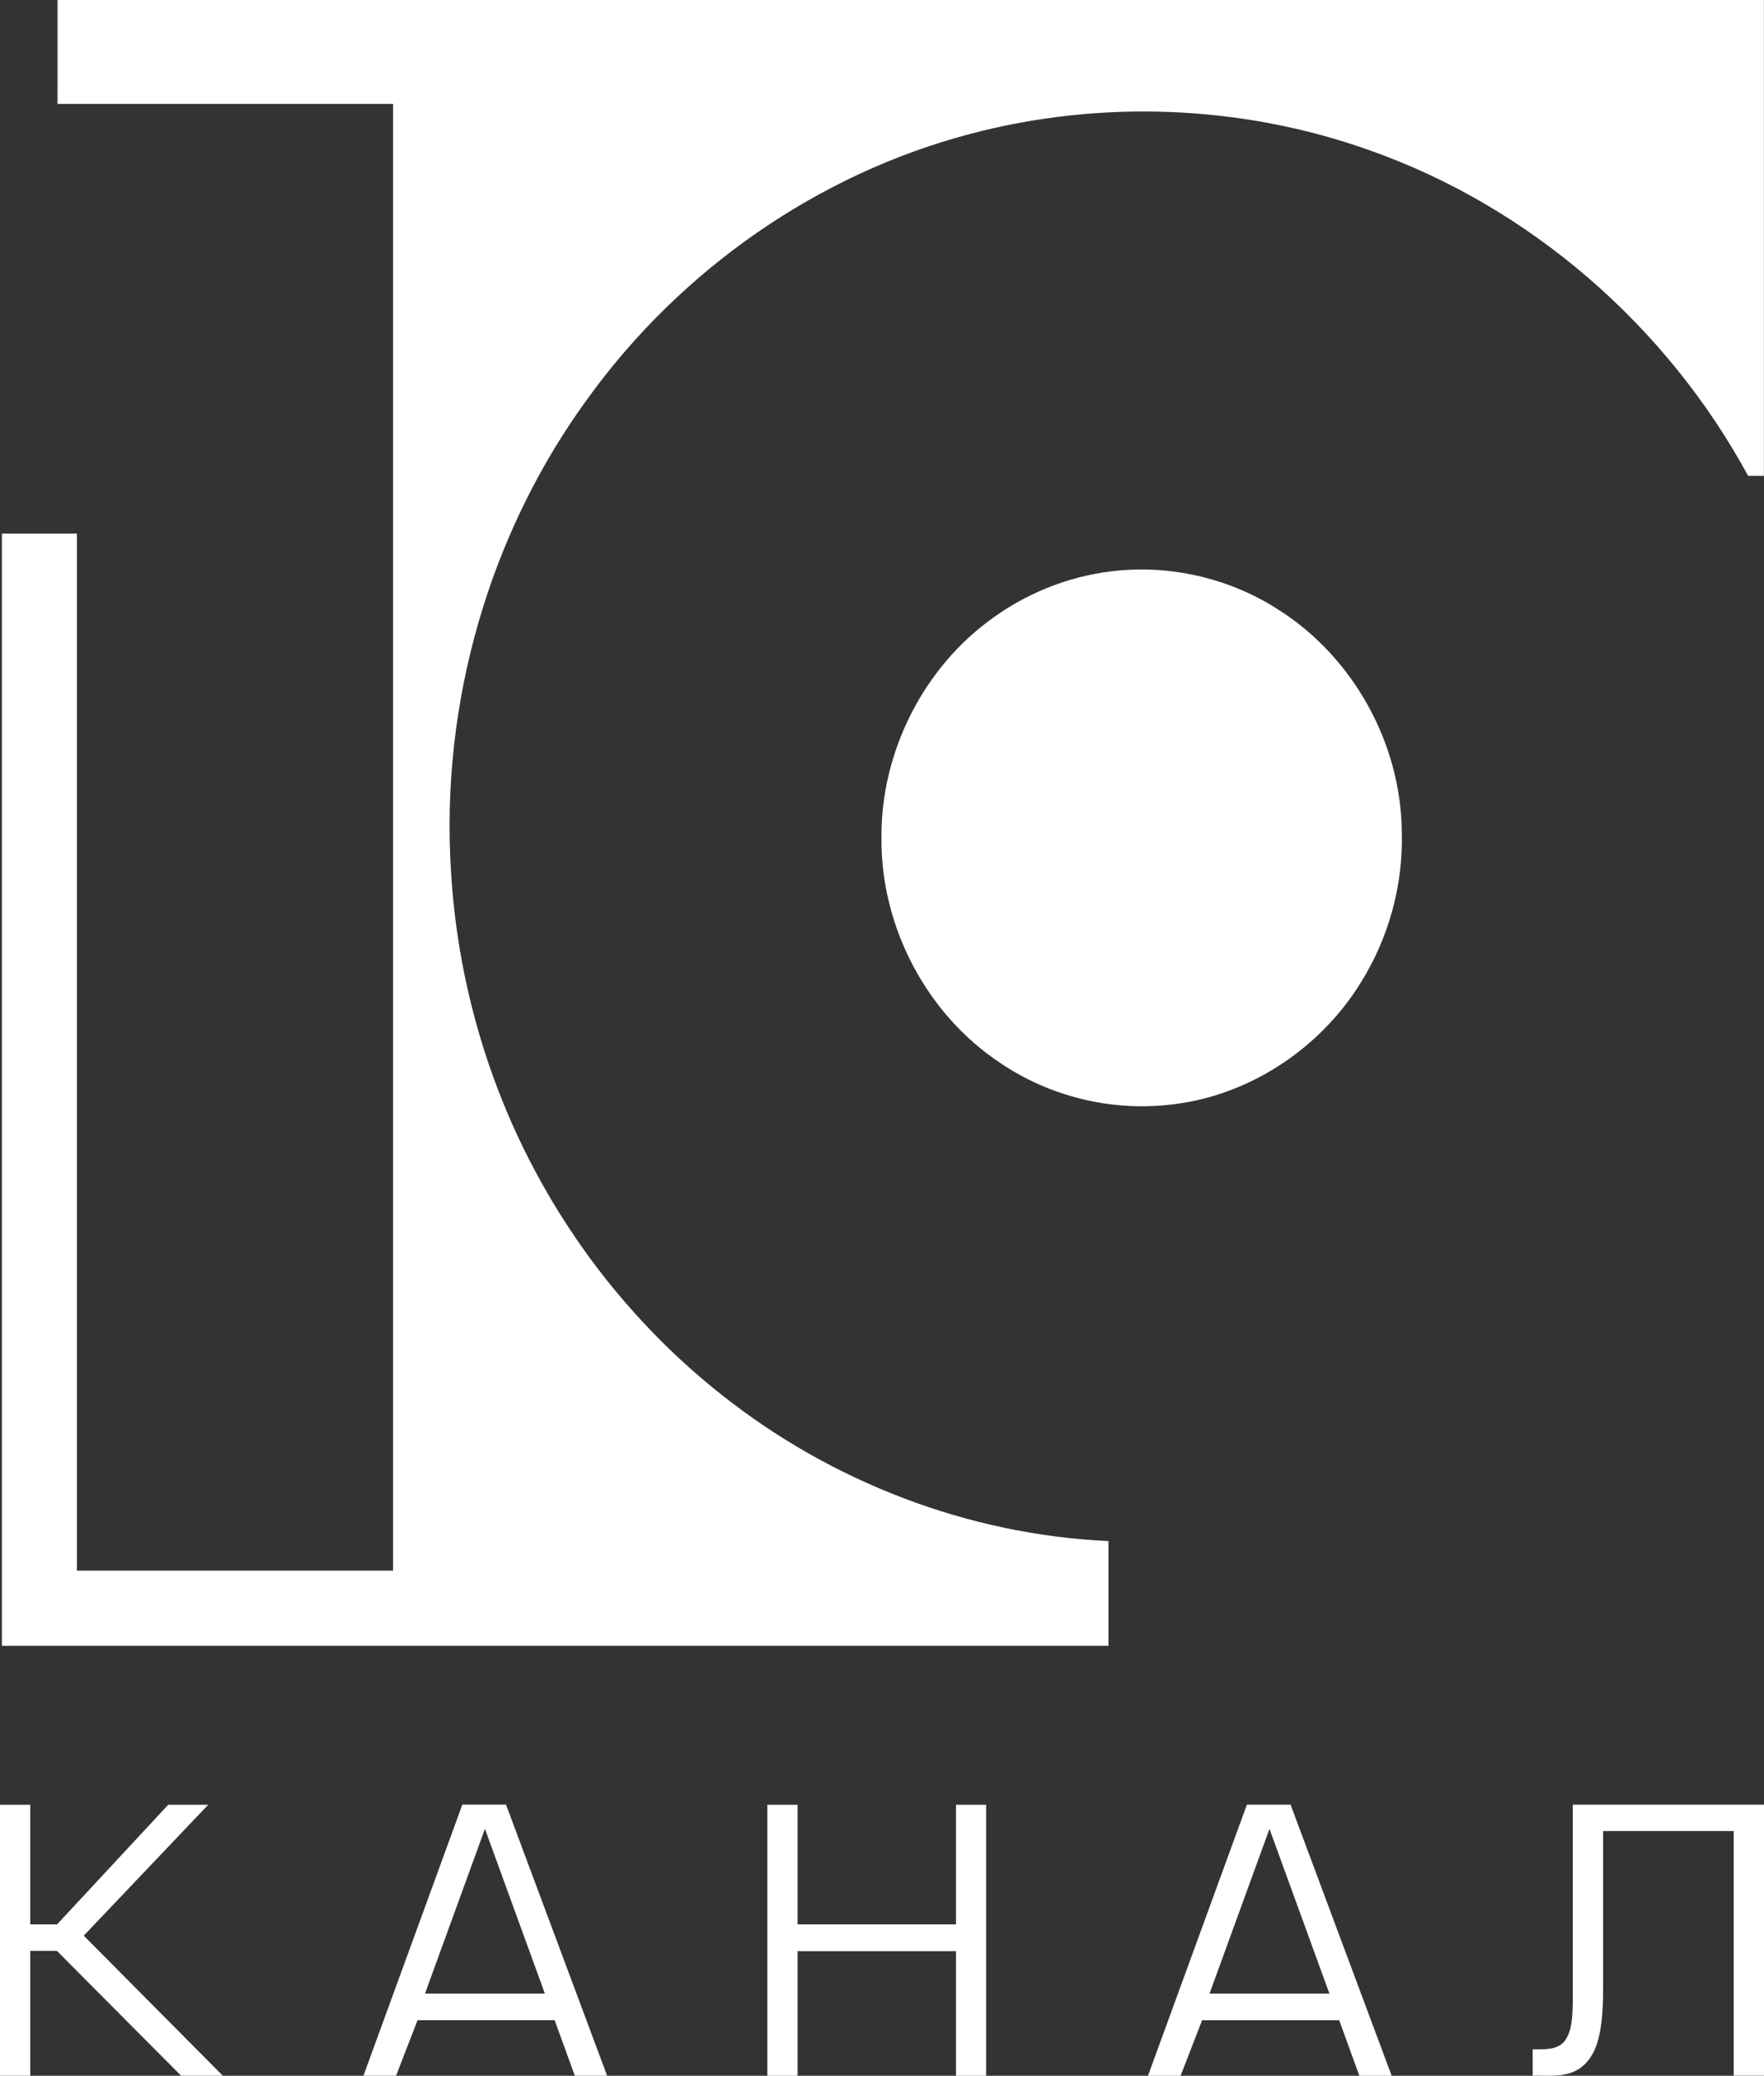 <svg id="a" width="685.91pt" height="807.08pt" version="1.1" viewBox="0 0 685.91 807.08" xmlns="http://www.w3.org/2000/svg">
 <rect x="0" y="0" width="685.91" height="807.08" fill="#333333" stroke="none"/>
 <path id="b" d="m22.37 0h663.5v185.02h-6.135c-31.61-58.27-84.89-104.72-147.56-126.72-49.44-17.55-104.19-19.67-154.89-6.24-59.27 15.56-112.25 52.67-148.21 102.14-38.82 52.76-57.88 119.38-53.7 184.68 2.42 41.32 13.97 82.11 33.8 118.45 17.73 32.66 42.07 61.73 71.2 84.81 42.69 33.96 96.07 54.58 150.64 57.05v40.715h-430.28v-432.43h29.19v403.2h122.9v-570.28h-130.46z" fill="#fff"/>
 <path id="c" d="m435.58 221.78c21.5-1.85 43.52 3.6 61.63 15.34 28.97 18.39 47.52 51.88 47.85 86.18 0.65 20.61-5.02 41.35-15.98 58.81-16.08 26.06-44.3 44.51-74.92 47.49-22.7 2.42-46.12-3.41-65.04-16.18-28.7-18.93-46.53-52.79-46.37-87.12-0.47-33.69 16.35-67.11 43.96-86.5 14.31-10.2 31.35-16.54 48.87-18.02z" fill="#fff"/>
 <path id="d" d="m0 701.72h11.76v46.515h10.425l43.22-46.515h15.55l-48.39 50.895 54.06 54.455h-16.21l-48.28-48.545h-10.375v48.545h-11.76z" fill="#fff"/>
 <path id="e" d="m179.78 701.66h16.98l39.31 105.41h-12.56l-7.84-21.58h-53.31l-8.35 21.58h-12.69l38.46-105.41m-14.53 73.48h46.62l-23.31-64.055z" fill="#fff"/>
 <path id="f" d="m298.38 701.72h11.75v46.505h61.6v-46.505h11.705v105.36h-11.705v-48.43h-61.6v48.43h-11.75z" fill="#fff"/>
 <path id="g" d="m484.84 701.67h16.98l39.31 105.41h-12.56l-7.84-21.58h-53.31l-8.35 21.58h-12.69l38.46-105.41m-14.53 73.48h46.62l-23.31-64.055z" fill="#fff"/>
 <path id="h" d="m611.56 701.68h74.355v105.38h-11.78v-95.115h-50.78v56.365c-0.01 8.19 0.155 16.52-1.845 24.53-1.31 5.16-4.32 10.34-9.37 12.57-5.06 2.31-10.78 1.5-16.17 1.65v-10.23c4.24-0.08 9.53 0.46 12.49-3.31 2.92-4.12 2.89-9.45 3.1-14.28z" fill="#fff"/>
</svg>
